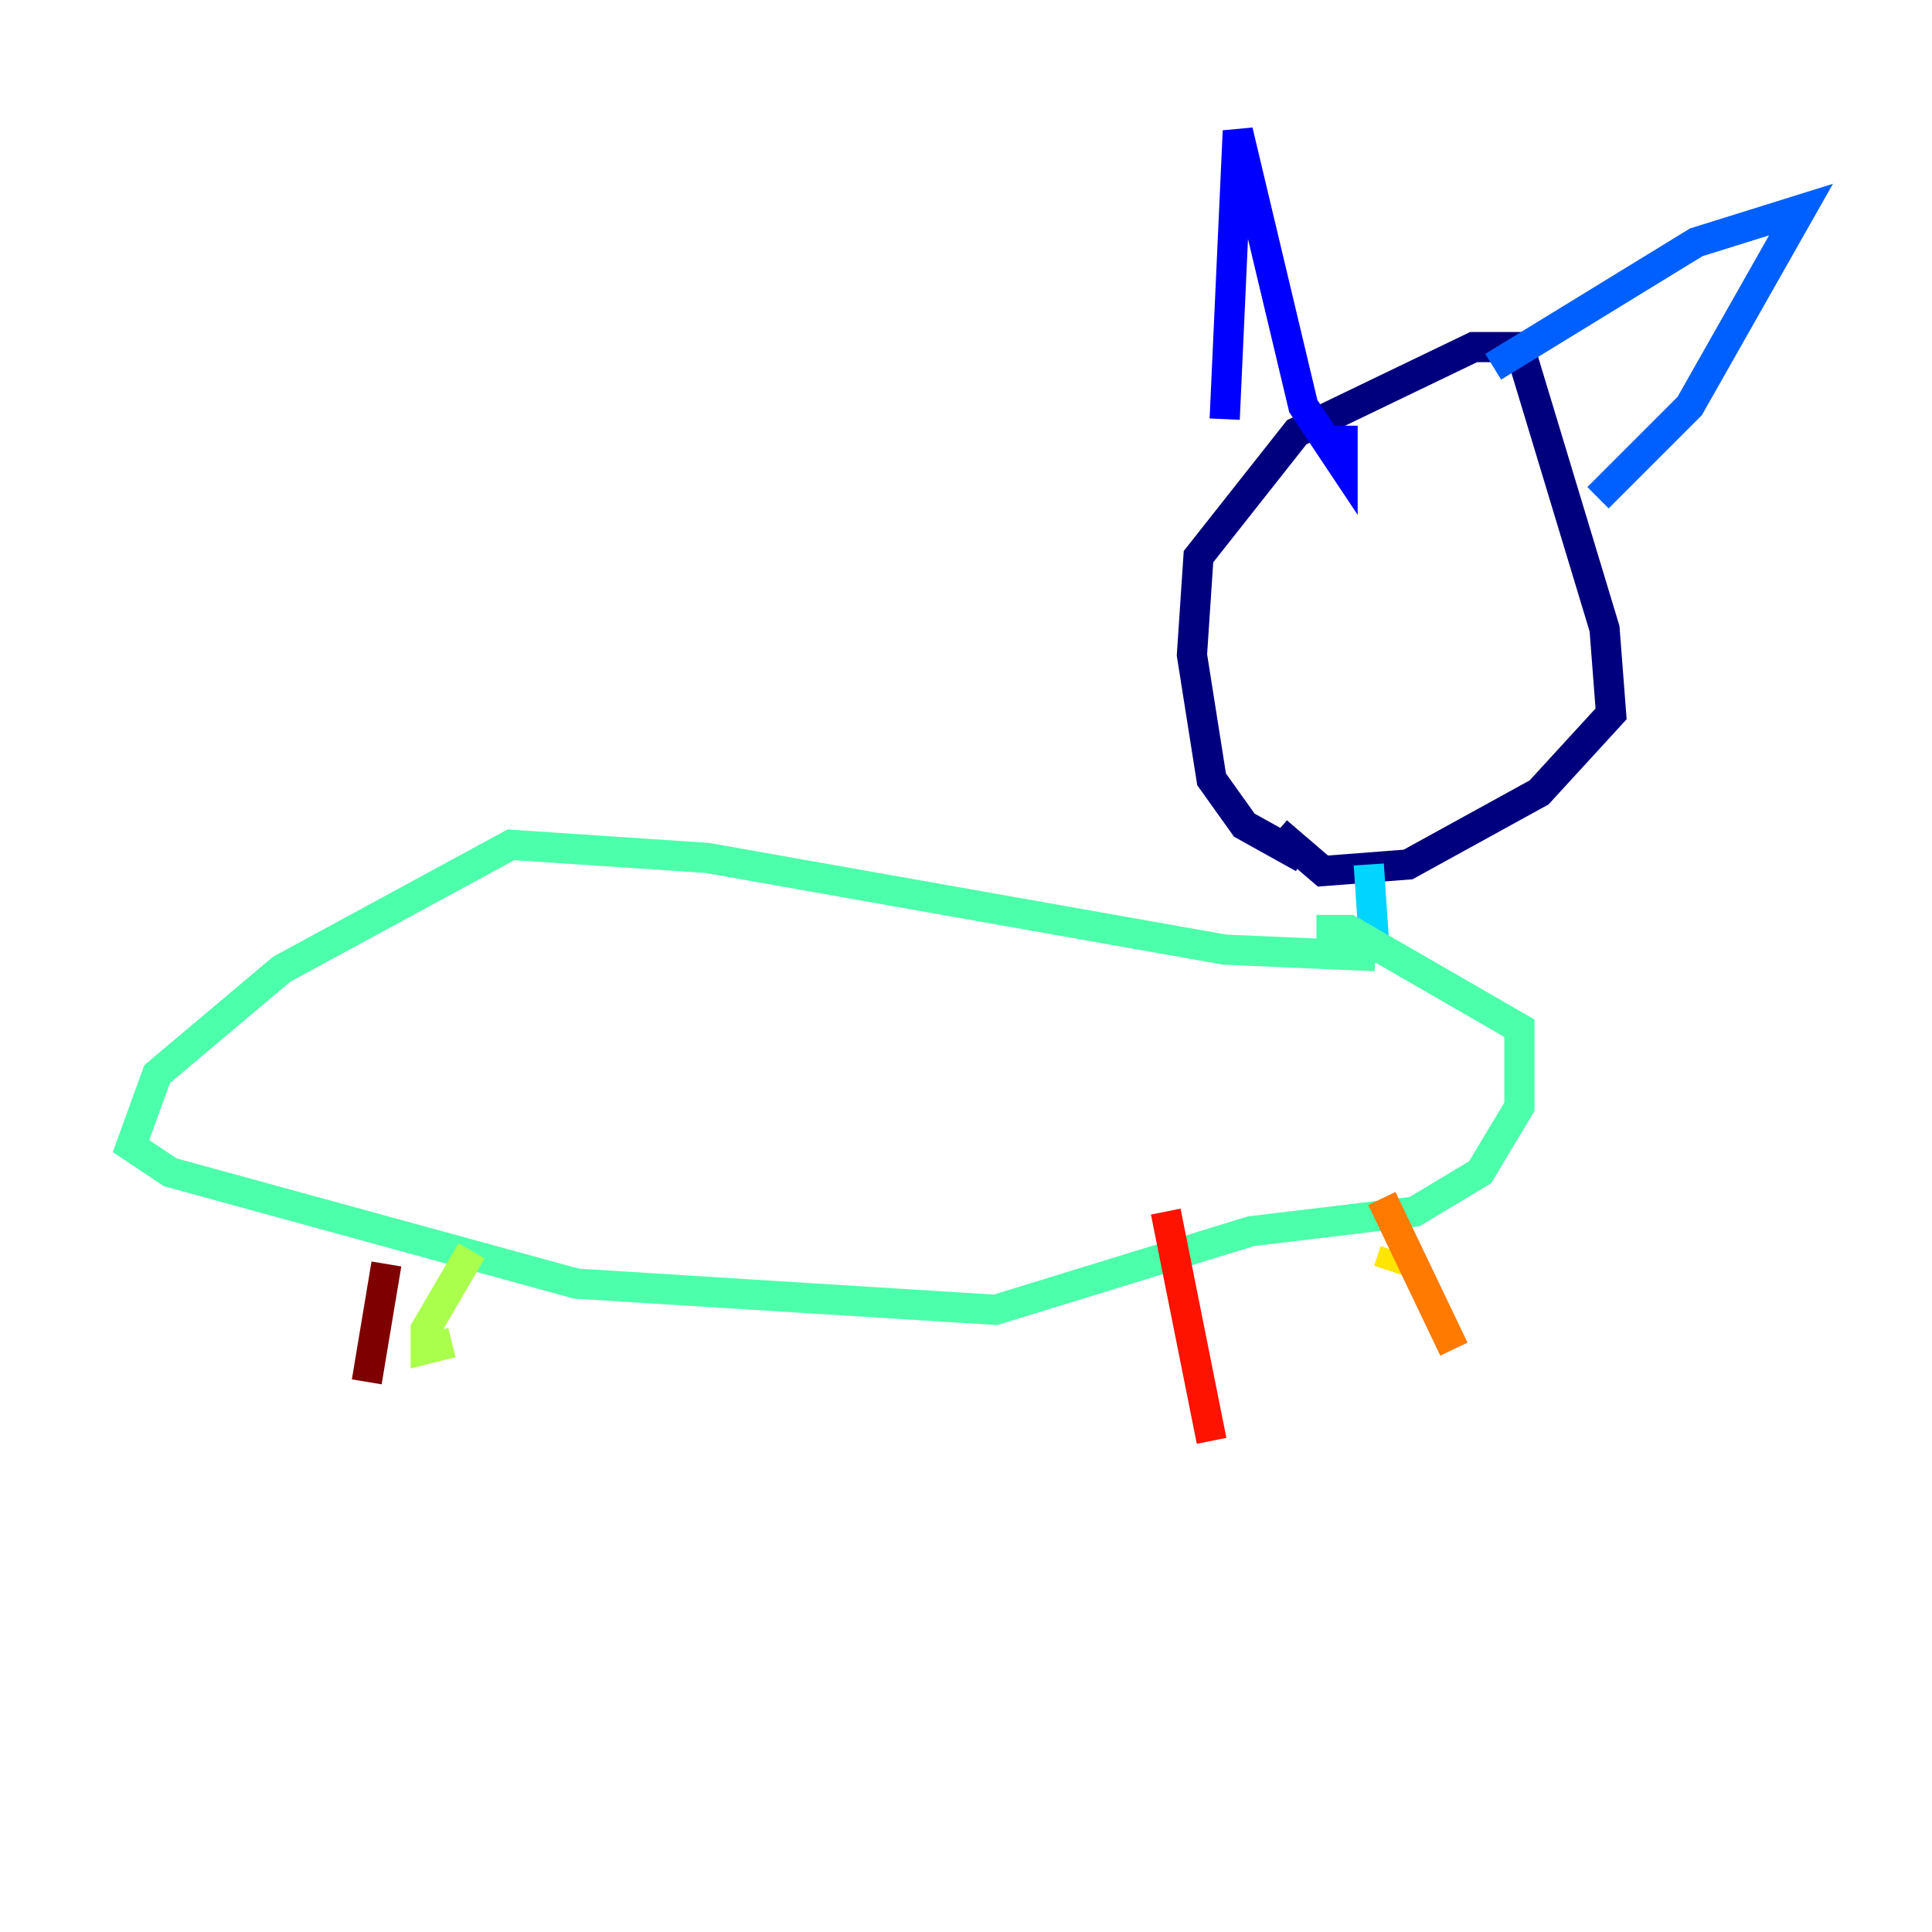 <?xml version="1.0" encoding="utf-8" ?>
<svg baseProfile="tiny" height="128" version="1.2" viewBox="0,0,128,128" width="128" xmlns="http://www.w3.org/2000/svg" xmlns:ev="http://www.w3.org/2001/xml-events" xmlns:xlink="http://www.w3.org/1999/xlink"><defs /><polyline fill="none" points="86.346,56.841 82.441,54.671 80.271,51.634 78.969,43.39 79.403,36.881 85.912,28.637 97.627,22.997 100.664,22.997 106.305,41.654 106.739,47.295 101.966,52.502 93.288,57.275 87.647,57.709 84.61,55.105" stroke="#00007f" stroke-width="2" /><polyline fill="none" points="81.139,27.77 82.007,8.678 86.346,26.902 88.949,30.807 88.949,28.203" stroke="#0000fe" stroke-width="2" /><polyline fill="none" points="98.929,24.298 112.38,16.054 119.322,13.885 111.946,26.902 105.871,32.976" stroke="#0060ff" stroke-width="2" /><polyline fill="none" points="90.685,57.275 91.119,63.783" stroke="#00d4ff" stroke-width="2" /><polyline fill="none" points="91.119,63.349 81.139,62.915 46.861,56.841 33.844,55.973 18.658,64.217 10.414,71.159 8.678,75.932 11.281,77.668 38.183,85.044 65.953,86.78 82.875,81.573 93.722,80.271 98.061,77.668 100.664,73.329 100.664,68.122 89.383,61.614 87.214,61.614" stroke="#4cffaa" stroke-width="2" /><polyline fill="none" points="31.241,82.875 28.203,88.081 28.203,89.383 29.939,88.949" stroke="#aaff4c" stroke-width="2" /><polyline fill="none" points="91.986,84.176 92.42,82.875" stroke="#ffe500" stroke-width="2" /><polyline fill="none" points="91.552,79.403 96.325,89.383" stroke="#ff7a00" stroke-width="2" /><polyline fill="none" points="77.234,80.271 80.271,95.458" stroke="#fe1200" stroke-width="2" /><polyline fill="none" points="25.6,83.742 24.298,91.552" stroke="#7f0000" stroke-width="2" /></svg>